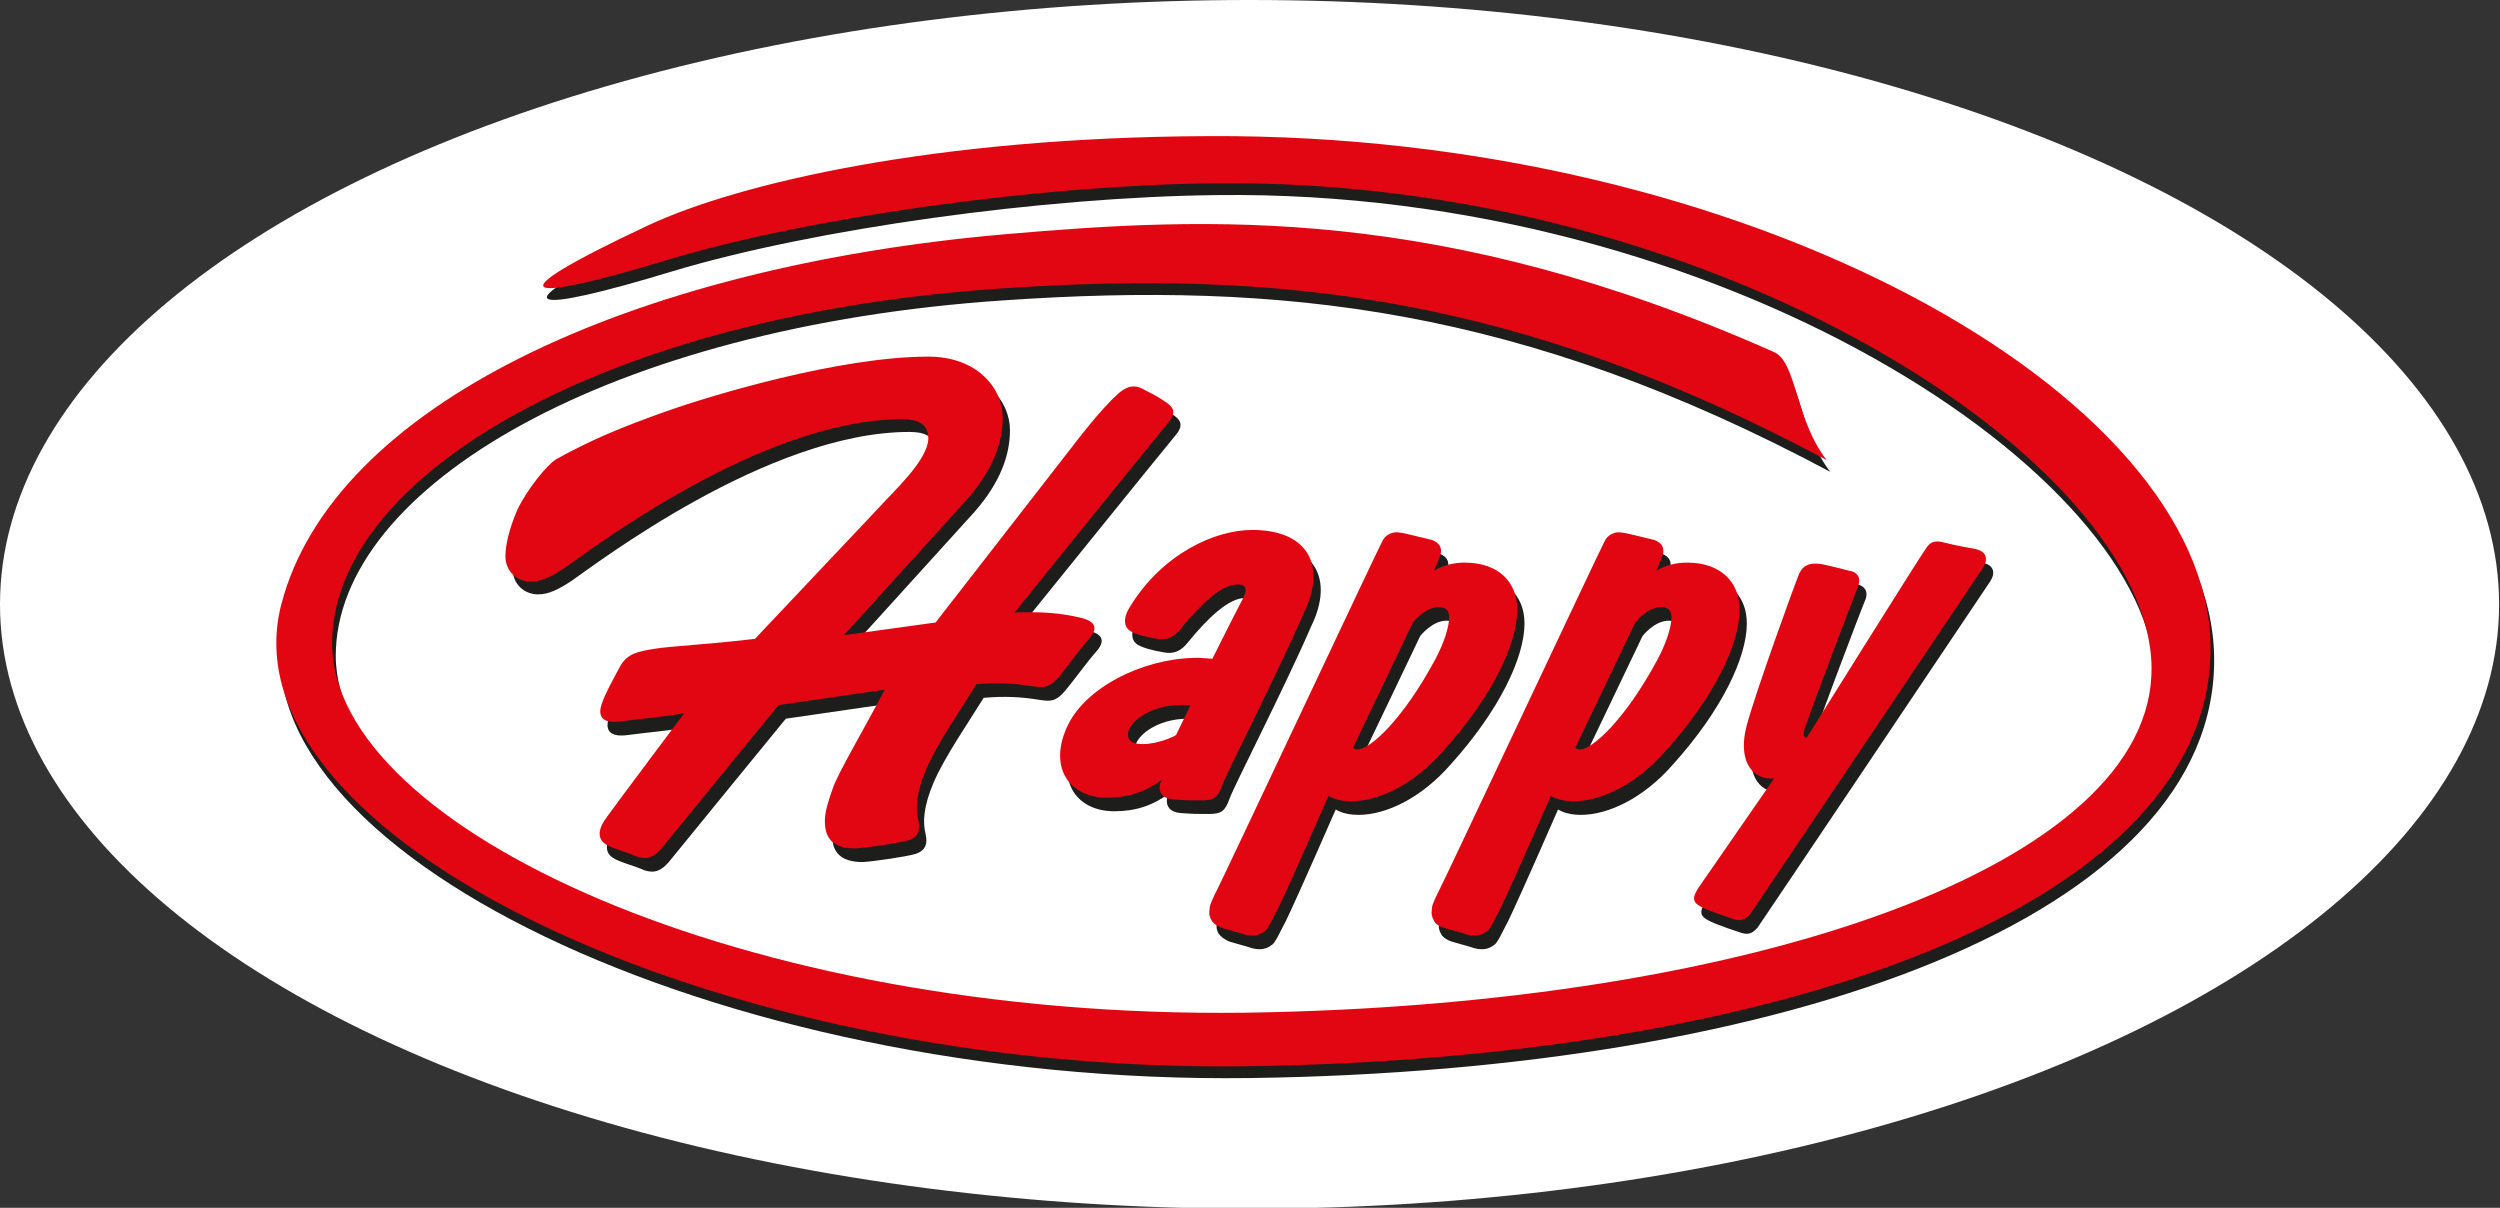 <?xml version="1.0" encoding="utf-8"?>
<!-- Generator: Adobe Illustrator 25.4.1, SVG Export Plug-In . SVG Version: 6.00 Build 0)  -->
<svg version="1.1" xmlns="http://www.w3.org/2000/svg" xmlns:xlink="http://www.w3.org/1999/xlink" x="0px" y="0px"
	 viewBox="0 0 275.5 133.1" style="enable-background:new 0 0 275.5 133.1;" xml:space="preserve">
<rect x="0" y="0" width="275.5" height="133.1" fill="#333333" stroke="none"/>
<style type="text/css">
	.st0{enable-background:new    ;}
	.st1{fill:#FFFFFF;}
	.st2{fill:#1D1D1B;}
	.st3{fill:#E20613;}
</style>
<g id="Ellipse_5_00000139987449408496648820000012290326145660249772_" class="st0">
	<g id="Ellipse_5">
		<g>
			<ellipse class="st1" cx="137.7" cy="66.6" rx="137.7" ry="66.6"/>
		</g>
	</g>
</g>
<g id="Layer_3">
	<path class="st2" d="M134.1,21.5c-19,0.2-44.4,3.7-60,8.4c-15.5,4.7-20.3,4.7-2.2-3.8c9.9-4.6,31.5-9.7,61.8-9.8
		c59.2-0.3,109.9,28.4,110.3,56.1c0.4,28.5-47,45.6-106.2,46.4c-58.9,0.8-113-25.4-106.4-50.9c5.7-21.9,38.4-37.2,79.9-40.8
		c22.1-1.9,47.9-3.3,84.6,13c2.5,1.1,2.3,7.4,5.8,11.9c-34.1-18.2-60.5-21-91.1-18.9C67.3,36,37,53.6,37,72.3
		c0.1,20.2,45.2,41.3,100.6,40.6c55.9-0.8,100.2-16.3,99.9-38.1C237.2,52.3,189.5,20.8,134.1,21.5L134.1,21.5z"/>
	<path class="st3" d="M133.7,20.2c-19,0.2-44.4,3.7-60,8.4c-15.5,4.7-20.3,4.7-2.2-3.8c9.9-4.6,31.5-9.7,61.8-9.8
		c59.2-0.3,109.9,28.4,110.3,56.1c0.4,28.5-47,45.6-106.2,46.4c-58.9,0.8-113-25.4-106.4-50.9c5.7-21.9,38.4-37.2,79.9-40.8
		c22.1-1.9,47.9-3.3,84.6,13c2.5,1.1,2.3,7.4,5.8,11.9c-34.1-18.2-60.5-21-91.1-18.9C66.9,34.7,36.5,52.3,36.6,71
		c0.1,20.2,45.2,41.3,100.6,40.6c55.9-0.8,100.2-16.3,99.9-38.1C236.8,51,189.1,19.5,133.7,20.2L133.7,20.2z"/>
	<path class="st2" d="M128.6,88.1c-0.1,0.7,0.3,1.4,1.5,1.5c1.4,0.1,1.8,0.1,3.1,0.1c1.4,0,1.8-0.3,2.3-1.7c0.5-1.4,6.2-12.5,9-19
		c2.5-5.1,0.5-9.1-5.7-9.1c-4.1,0-9.9,2.6-13.5,8.5c-0.7,1.1-0.7,2.1,0,2.6c0.6,0.4,1.8,0.7,3,0.9c1.1,0.2,1.9-0.2,2.6-1.1
		c2.2-2.7,4.5-4.9,6.3-4.9c0.8,0,1.2,0.4,0.5,1.7c-0.7,1.3-3.3,6.5-3.3,6.5s-1.1-0.1-1.4-0.1h-0.6c-5.7,0.1-12.2,3.3-14.1,7.8
		c-1.9,4.4,0.4,7.6,4.5,7.6c2.3,0,4.2-0.6,6.1-2l-0.3,0.5C128.7,87.8,128.6,87.9,128.6,88.1 M126.7,83.5c-1.3,0-1.6-0.5-1.6-1.1
		c0-1.2,2.3-3.2,5.8-3.2c0.7,0,1.1,0,1.1,0l-1.6,3.3C130.3,82.6,128.5,83.5,126.7,83.5z M117.4,76.1c1-1.2,2.5-3.3,3.5-4.4
		c0.9-1.1,0.6-1.8-0.9-2.2c-2.5-0.6-4.6-0.7-7.4-0.6c0,0,15.5-19.2,17-21c1-1.2,0.3-1.8-0.5-2.3c-0.4-0.3-1.1-0.7-2.3-1.3
		c-1.2-0.7-2.1-0.1-2.8,0.5c-1.8,1.6-4.5,5.1-5.1,5.9l-15,19.3l-10.1,1.4l13.6-15c2.8-3.2,3.9-6.2,3.9-9c0-3.2-2.8-6.7-8.2-6.7
		c-9.8,0-24,4.3-28.8,6c-5.1,1.8-8.4,3.2-12.2,5.3c-1,0.6-3.2,3.3-4.3,5.6c-0.9,2.1-1.3,3.9-1.3,5.1c0,1.7,1.3,2.8,2.8,2.8
		c1.1,0,2.2-0.5,3.7-1.5c2.5-1.7,21.6-16.4,37.2-16.4c1.4,0,2.9,0.3,2.9,2.1c0,2.4-3.9,5.9-5.5,7.7L84,71.9
		c-4.9,0.6-9.3,0.8-11.1,1.1c-1.9,0.3-3,0.5-3.8,2c-0.8,1.5-1.6,2.9-2,4.1c-0.4,1.2-0.1,2.2,2.1,1.9c2.2-0.3,4.8-0.5,7-0.9
		c0,0-7.5,10-8.5,11.4c-1,1.3-1.1,2.4-0.2,3c0.7,0.5,2.4,0.9,3.5,1.4c1.2,0.4,1.9,0,2.7-0.9c0.8-1,12.9-15.8,12.9-15.8l11.7-1.7
		c-2.2,4.2-5.1,9.1-5.7,10.8C91.9,90,91.7,91,91.7,92c0,1.9,0.9,3,3.4,3c1.4-0.1,4.8-0.6,5.8-0.9c0.9-0.3,1.4-0.9,1.1-2.2
		c-0.3-1.2-0.3-2.9,0.9-5.7c1.2-2.8,3.9-6.7,5.5-9.3c2.3-0.2,4.1-0.1,6,0.2C115.7,77.3,116.3,77.4,117.4,76.1z M135.6,103.8
		c1,0.3,1.5,0.4,2.4,0.7c1.2,0.3,1.8-0.1,2.2-0.4c0.4-0.3,0.9-1.5,1.5-2.6c1.4-2.9,5.5-12.3,5.5-12.3s0.8,0.6,2.5,0.6
		c3,0,6.9-1.8,10.2-5.6c5.4-6,8.1-11.8,8.1-15.5c0-3.1-2.1-5.2-5.8-5.2c-1.2,0-2.4,0.3-3.4,0.9c0.3-0.6,0.3-0.6,0.6-1.4
		c0.5-1.1,0-1.7-0.8-2l-2.5-0.6c-0.8-0.2-1-0.2-1-0.2c-0.9-0.2-1.7,0.3-2,1c-0.4,0.7-17.8,37.7-18.2,38.4c-0.4,0.8-0.8,1.6-0.8,2
		c-0.1,0.6,0,1,0.2,1.3C134.5,103.2,135,103.6,135.6,103.8z M155.5,72.2l1-2.1c0,0,1.3-1.7,2.9-1.7c0.6,0,1.1,0.3,1.1,1.1
		c0,1.1-0.6,2.9-1.5,4.6c-3.7,6.9-7.3,10-8.6,10c-0.3,0-0.5-0.2-0.5-0.2L155.5,72.2z M160.1,103.8c1,0.3,1.5,0.4,2.4,0.7
		c1.2,0.3,1.8-0.1,2.2-0.4c0.4-0.3,0.9-1.5,1.5-2.6c1.4-2.9,5.5-12.3,5.5-12.3s0.8,0.6,2.5,0.6c3,0,6.9-1.8,10.2-5.6
		c5.4-6,8.1-11.8,8.1-15.5c0-3.1-2.1-5.2-5.8-5.2c-1.2,0-2.4,0.3-3.4,0.9c0.3-0.6,0.3-0.6,0.6-1.4c0.5-1.1,0-1.7-0.8-2l-2.5-0.6
		c-0.8-0.2-1-0.2-1-0.2c-0.9-0.2-1.7,0.3-2,1c-0.4,0.7-17.8,37.7-18.2,38.4c-0.4,0.8-0.8,1.6-0.8,2c-0.1,0.6,0,1,0.2,1.3
		C158.9,103.2,159.4,103.6,160.1,103.8z M180,72.2l1-2.1c0,0,1.3-1.7,2.9-1.7c0.6,0,1.1,0.3,1.1,1.1c0,1.1-0.6,2.9-1.5,4.6
		c-3.7,6.9-7.3,10-8.6,10c-0.3,0-0.5-0.2-0.5-0.2L180,72.2z M205.6,66c0.3-0.9-0.2-1.5-1-1.6c0,0-1.9-0.5-2.9-0.7
		c-1-0.2-2.2-0.2-2.7,1.2c-0.5,1.2-4.7,12.8-5.7,16.5c-1,3.7,0.4,5.9,2.7,5.9c0.2,0,0.3,0,0.3,0s-6.5,9.4-8.1,11.7
		c-1,1.4-0.9,1.9,0,2.4c0.9,0.5,3.4,1.3,3.4,1.3c1,0.4,1.5,0.2,2.1-0.5c0.5-0.7,25-37.2,25.6-38.1c0.6-0.9,0.5-1.8-0.8-2.1
		c0,0-2.3-0.4-3.4-0.7c-1.1-0.3-1.6-0.1-2.1,0.7c-0.6,0.8-13.1,20.8-13.1,20.8s-0.5,0-0.3-0.7C199.7,81.4,205.2,66.9,205.6,66z"/>
	<path class="st3" d="M127.8,86.6c-0.1,0.7,0.3,1.4,1.5,1.5c1.4,0.1,1.8,0.1,3.1,0.1c1.4,0,1.8-0.3,2.3-1.7c0.5-1.4,6.2-12.5,9-19
		c2.5-5.1,0.5-9.1-5.7-9.1c-4.1,0-9.9,2.6-13.5,8.5c-0.7,1.1-0.7,2.1,0,2.6c0.6,0.4,1.8,0.7,3,0.9c1.1,0.2,1.9-0.2,2.6-1.1
		c2.2-2.7,4.5-4.9,6.3-4.9c0.8,0,1.2,0.4,0.5,1.7c-0.7,1.3-3.3,6.5-3.3,6.5s-1.1-0.1-1.4-0.1h-0.6c-5.7,0.1-12.2,3.3-14.1,7.8
		c-1.9,4.4,0.4,7.6,4.5,7.6c2.3,0,4.2-0.6,6.1-2l-0.3,0.5C127.9,86.4,127.8,86.5,127.8,86.6 M125.9,82c-1.3,0-1.6-0.5-1.6-1.1
		c0-1.2,2.3-3.2,5.8-3.2c0.7,0,1.1,0,1.1,0l-1.6,3.3C129.5,81.1,127.7,82,125.9,82z M116.6,74.7c1-1.2,2.5-3.3,3.5-4.4
		c0.9-1.1,0.6-1.8-0.9-2.2c-2.5-0.6-4.6-0.7-7.4-0.6c0,0,15.5-19.2,17-21c1-1.2,0.3-1.8-0.5-2.3c-0.4-0.3-1.1-0.7-2.3-1.3
		c-1.2-0.7-2.1-0.1-2.8,0.5c-1.8,1.6-4.5,5.1-5.1,5.9l-15,19.3l-10.1,1.4l13.6-15c2.8-3.2,3.9-6.2,3.9-9c0-3.2-2.8-6.7-8.2-6.7
		c-9.8,0-24,4.3-28.8,6c-5.1,1.8-8.4,3.2-12.2,5.3c-1,0.6-3.2,3.3-4.3,5.6c-0.9,2.1-1.3,3.9-1.3,5.1c0,1.7,1.3,2.8,2.8,2.8
		c1.1,0,2.2-0.5,3.7-1.5c2.5-1.7,21.6-16.4,37.2-16.4c1.4,0,2.9,0.3,2.9,2.1c0,2.4-3.9,5.9-5.5,7.7L83.2,70.4
		c-4.9,0.6-9.3,0.8-11.1,1.1c-1.8,0.3-3,0.5-3.8,2c-0.8,1.5-1.6,2.9-2,4.1c-0.4,1.2-0.1,2.2,2.1,1.9c2.2-0.3,4.8-0.5,7-0.9
		c0,0-7.5,10-8.5,11.4c-1,1.3-1.1,2.4-0.2,3c0.7,0.5,2.4,0.9,3.5,1.4c1.2,0.4,1.9,0,2.7-0.9c0.8-1,12.9-15.8,12.9-15.8l11.7-1.7
		c-2.2,4.2-5.1,9.1-5.7,10.8c-0.6,1.7-0.9,2.7-0.9,3.7c0,1.9,0.9,3,3.4,3c1.4-0.1,4.8-0.6,5.8-0.9c0.9-0.3,1.4-0.9,1.1-2.2
		c-0.3-1.2-0.3-2.9,0.9-5.7c1.2-2.8,3.9-6.7,5.5-9.3c2.2-0.2,4.1-0.1,6,0.2C114.9,75.8,115.5,75.9,116.6,74.7z M134.8,102.3
		c1,0.3,1.5,0.4,2.4,0.7c1.2,0.3,1.8-0.1,2.2-0.4c0.4-0.3,0.9-1.5,1.5-2.6c1.4-2.9,5.5-12.3,5.5-12.3s0.8,0.6,2.5,0.6
		c3,0,6.9-1.8,10.2-5.6c5.4-6,8.1-11.8,8.1-15.5c0-3.1-2.1-5.2-5.8-5.2c-1.2,0-2.4,0.3-3.4,0.9c0.3-0.6,0.3-0.6,0.6-1.4
		c0.5-1.1,0-1.7-0.8-2l-2.5-0.6c-0.8-0.2-1-0.2-1-0.2c-0.9-0.2-1.7,0.3-2,1c-0.4,0.7-17.8,37.7-18.2,38.4c-0.4,0.8-0.8,1.6-0.8,2
		c-0.1,0.6,0,1,0.2,1.3C133.7,101.8,134.2,102.1,134.8,102.3z M154.7,70.7l1-2.1c0,0,1.3-1.7,2.9-1.7c0.6,0,1.1,0.3,1.1,1.1
		c0,1.1-0.6,2.9-1.5,4.6c-3.7,6.9-7.3,10-8.6,10c-0.3,0-0.5-0.2-0.5-0.2L154.7,70.7z M159.3,102.3c1,0.3,1.5,0.4,2.4,0.7
		c1.2,0.3,1.8-0.1,2.2-0.4c0.4-0.3,0.9-1.5,1.5-2.6c1.4-2.9,5.5-12.3,5.5-12.3s0.8,0.6,2.5,0.6c3,0,6.9-1.8,10.2-5.6
		c5.4-6,8.1-11.8,8.1-15.5c0-3.1-2.1-5.2-5.8-5.2c-1.2,0-2.4,0.3-3.4,0.9c0.3-0.6,0.3-0.6,0.6-1.4c0.5-1.1,0-1.7-0.8-2l-2.5-0.6
		c-0.8-0.2-1-0.2-1-0.2c-0.9-0.2-1.7,0.3-2,1c-0.4,0.7-17.8,37.7-18.2,38.4c-0.4,0.8-0.8,1.6-0.8,2c-0.1,0.6,0,1,0.2,1.3
		C158.1,101.8,158.6,102.1,159.3,102.3z M179.2,70.7l1-2.1c0,0,1.3-1.7,2.9-1.7c0.6,0,1.1,0.3,1.1,1.1c0,1.1-0.6,2.9-1.5,4.6
		c-3.7,6.9-7.3,10-8.6,10c-0.3,0-0.5-0.2-0.5-0.2L179.2,70.7z M204.8,64.5c0.3-0.9-0.2-1.5-1-1.6c0,0-1.9-0.5-2.9-0.7
		c-1-0.2-2.2-0.2-2.7,1.2c-0.5,1.2-4.7,12.8-5.7,16.5c-1,3.7,0.4,5.9,2.7,5.9c0.2,0,0.3,0,0.3,0s-6.5,9.4-8.1,11.7
		c-1,1.4-0.9,1.9,0,2.4c0.9,0.5,3.4,1.3,3.4,1.3c1,0.4,1.5,0.2,2.1-0.5c0.5-0.7,25-37.2,25.6-38.1c0.6-0.9,0.5-1.8-0.8-2.1
		c0,0-2.3-0.4-3.4-0.7c-1.1-0.3-1.6-0.1-2.1,0.7c-0.6,0.8-13.1,20.8-13.1,20.8s-0.5,0-0.3-0.7C198.9,79.9,204.4,65.5,204.8,64.5z"/>
</g>
</svg>
